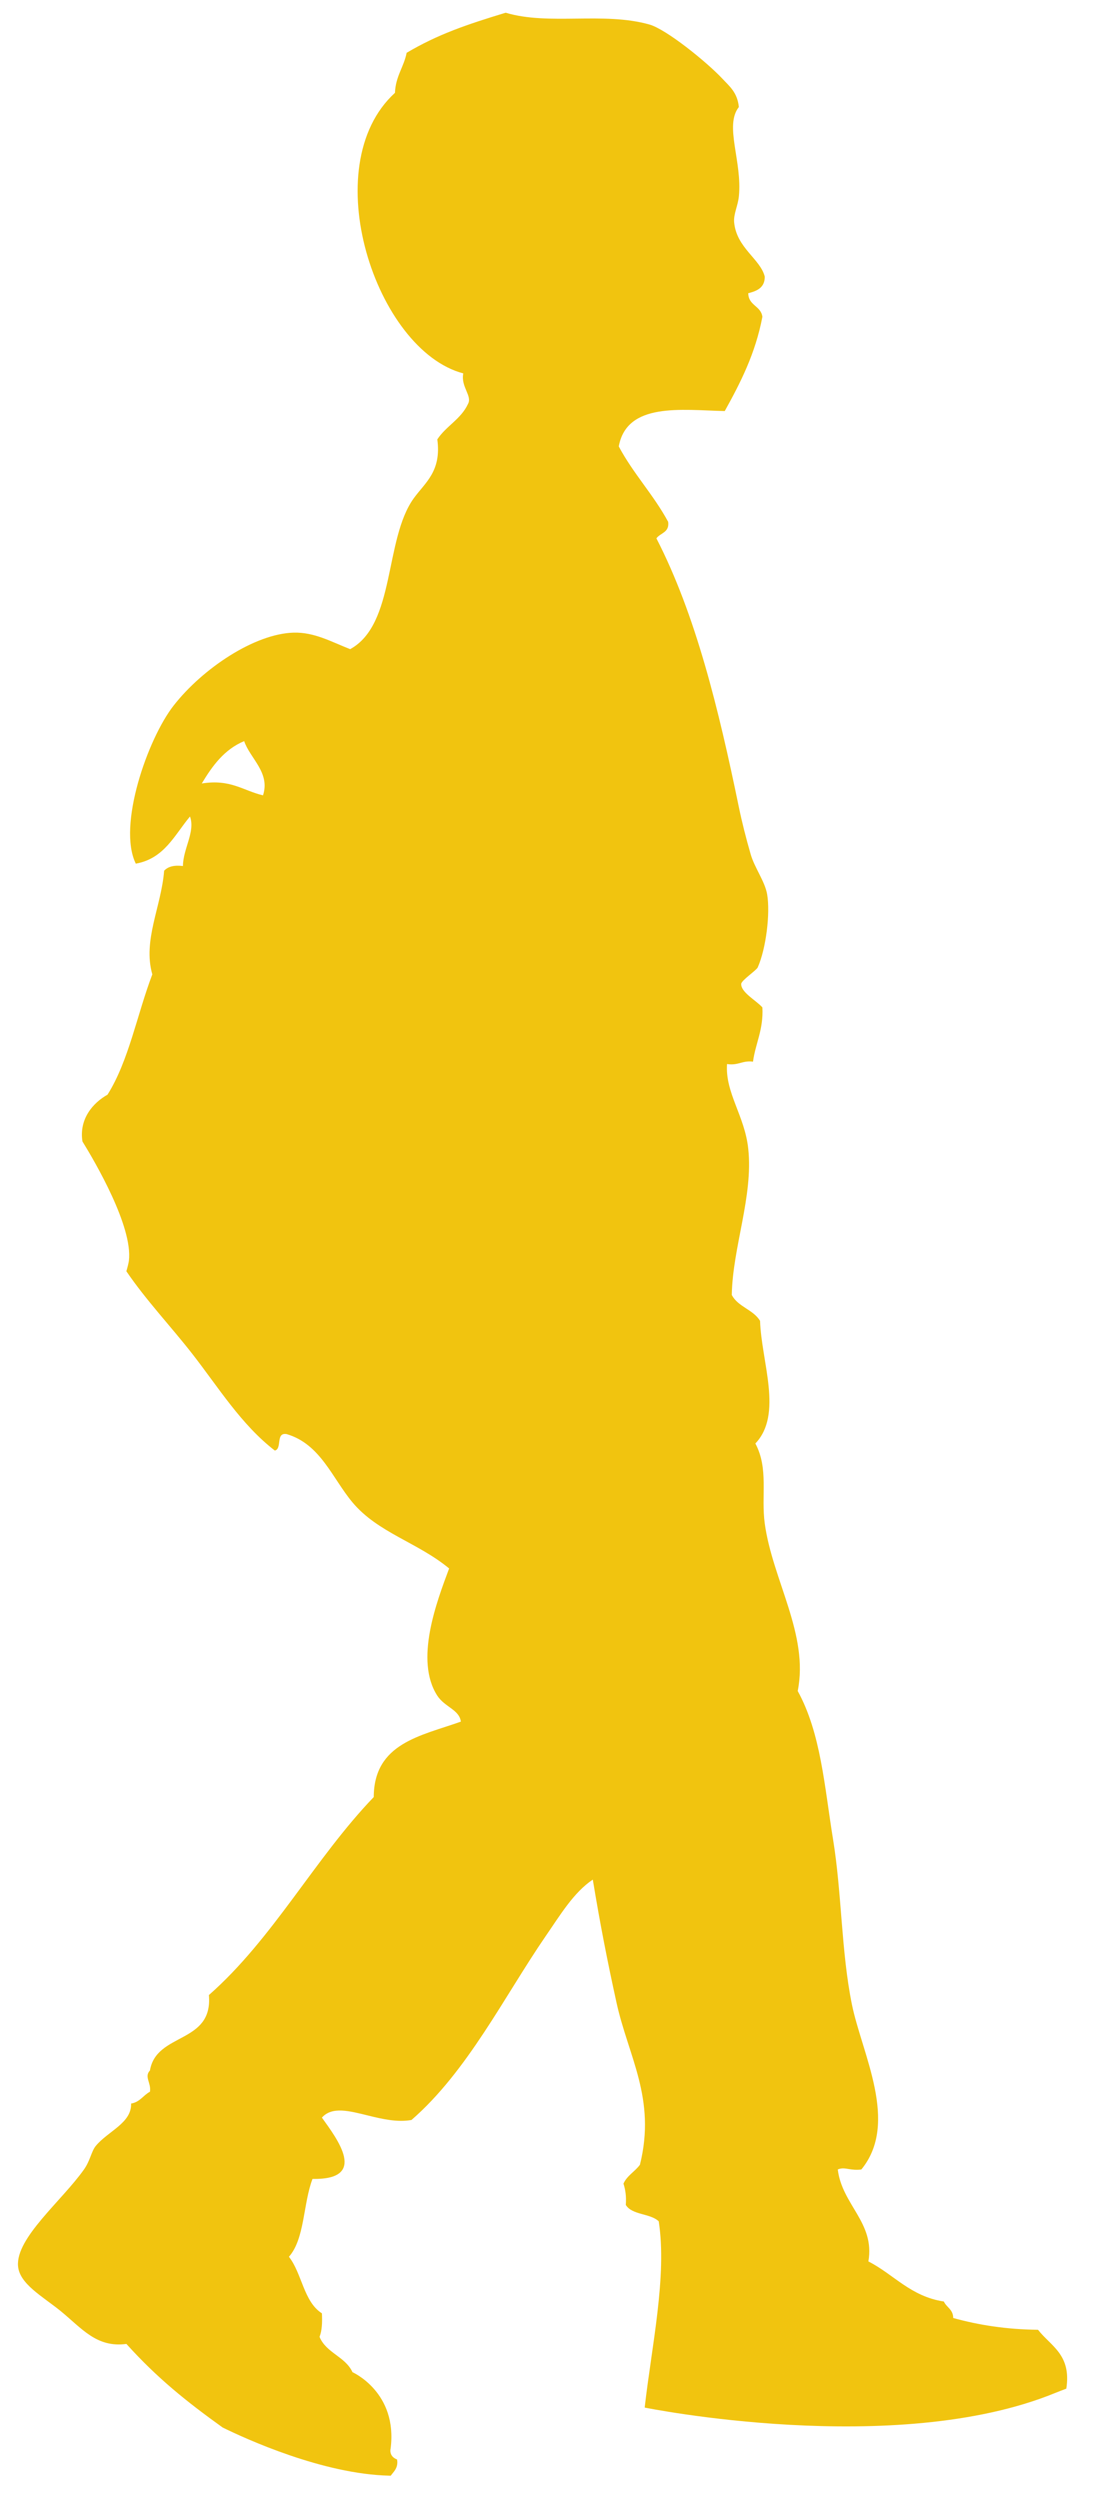 <?xml version="1.0" encoding="UTF-8" standalone="no"?>
<svg width="26px" height="59px" viewBox="0 0 26 59" version="1.1" xmlns="http://www.w3.org/2000/svg" xmlns:xlink="http://www.w3.org/1999/xlink" xmlns:sketch="http://www.bohemiancoding.com/sketch/ns">
    <!-- Generator: Sketch 3.4.4 (17249) - http://www.bohemiancoding.com/sketch -->
    <title>boy_1</title>
    <desc>Created with Sketch.</desc>
    <defs></defs>
    <g id="Page-1" stroke="none" stroke-width="1" fill="none" fill-rule="evenodd" sketch:type="MSPage">
        <g id="Welcome" sketch:type="MSArtboardGroup" transform="translate(-130, -150)" fill="#F1C40F">
            <g id="People" sketch:type="MSLayerGroup" transform="translate(6.373, 150)">
                <g id="boy_1" transform="translate(124, 0)" sketch:type="MSShapeGroup">
                    <path d="M5.838,18.77 C5.371,18.661 5.075,18.381 4.392,18.49 C4.643,18.073 4.922,17.687 5.393,17.49 C5.529,17.896 6.014,18.232 5.838,18.77 M24.14,54.982 C23.387,54.974 22.733,54.869 22.137,54.704 C22.136,54.501 21.979,54.454 21.916,54.315 C21.127,54.194 20.736,53.676 20.134,53.369 C20.293,52.453 19.513,52.037 19.411,51.199 C19.503,51.158 19.581,51.174 19.679,51.19 C19.758,51.202 19.848,51.215 19.968,51.199 C20.87,50.098 19.979,48.46 19.745,47.305 C19.491,46.055 19.509,44.696 19.3,43.411 C19.096,42.158 19.013,40.903 18.465,39.907 C18.733,38.576 17.87,37.288 17.687,35.957 C17.596,35.299 17.783,34.663 17.465,34.066 C18.122,33.377 17.606,32.137 17.576,31.173 C17.417,30.905 17.054,30.843 16.908,30.56 C16.928,29.434 17.417,28.234 17.297,27.112 C17.216,26.335 16.748,25.789 16.796,25.111 C16.933,25.132 17.024,25.108 17.115,25.084 C17.201,25.061 17.286,25.039 17.409,25.055 C17.469,24.616 17.658,24.303 17.631,23.775 C17.493,23.616 17.119,23.419 17.131,23.219 C17.135,23.136 17.49,22.9 17.521,22.83 C17.717,22.389 17.82,21.555 17.743,21.105 C17.69,20.799 17.444,20.476 17.354,20.16 C17.246,19.787 17.148,19.401 17.075,19.047 C16.596,16.723 16.054,14.503 15.128,12.705 C15.221,12.575 15.439,12.57 15.406,12.316 C15.062,11.678 14.58,11.176 14.239,10.535 C14.433,9.488 15.71,9.677 16.742,9.701 C17.112,9.034 17.465,8.348 17.631,7.476 C17.596,7.215 17.301,7.214 17.297,6.92 C17.505,6.867 17.687,6.79 17.687,6.53 C17.586,6.113 17.022,5.854 16.964,5.25 C16.945,5.057 17.052,4.859 17.075,4.639 C17.161,3.813 16.726,2.968 17.075,2.526 C17.04,2.178 16.851,2.035 16.686,1.857 C16.318,1.465 15.363,0.691 14.961,0.578 C14.417,0.425 13.824,0.432 13.239,0.439 C12.654,0.446 12.078,0.453 11.568,0.3 C10.634,0.584 9.969,0.81 9.23,1.246 C9.163,1.585 8.969,1.798 8.954,2.191 C7.062,3.917 8.502,8.269 10.567,8.812 C10.505,9.133 10.786,9.342 10.678,9.534 C10.515,9.889 10.16,10.056 9.954,10.369 C10.056,11.125 9.666,11.388 9.398,11.759 C8.697,12.732 8.971,14.732 7.896,15.32 C7.447,15.144 7.05,14.917 6.562,14.93 C5.641,14.955 4.411,15.775 3.725,16.654 C3.114,17.437 2.395,19.489 2.834,20.382 C3.51,20.261 3.75,19.702 4.114,19.269 C4.243,19.633 3.951,20.023 3.947,20.438 C3.735,20.411 3.592,20.453 3.503,20.549 C3.437,21.396 2.994,22.192 3.224,22.995 C2.865,23.935 2.668,25.037 2.166,25.834 C1.82,26.028 1.491,26.409 1.574,26.938 C1.876,27.428 2.767,28.949 2.671,29.753 C2.663,29.81 2.642,29.895 2.611,30.001 C3.08,30.69 3.663,31.303 4.169,31.952 C4.784,32.74 5.323,33.621 6.117,34.233 C6.297,34.191 6.129,33.8 6.395,33.844 C7.194,34.077 7.474,34.886 7.951,35.456 C8.554,36.175 9.488,36.399 10.233,37.015 C9.939,37.803 9.413,39.18 9.954,40.018 C10.129,40.288 10.475,40.347 10.51,40.63 C9.567,40.966 8.458,41.136 8.453,42.41 C7.054,43.867 6.079,45.747 4.56,47.083 C4.661,48.242 3.319,47.957 3.168,48.863 C3.026,49.011 3.202,49.157 3.168,49.364 C3.01,49.447 2.932,49.609 2.723,49.643 C2.738,50.104 2.18,50.291 1.889,50.643 C1.784,50.77 1.758,50.991 1.61,51.199 C1.088,51.938 -0.003,52.815 0.053,53.48 C0.088,53.9 0.627,54.191 1.054,54.536 C1.56,54.948 1.906,55.411 2.612,55.316 C3.339,56.122 4.029,56.674 4.884,57.288 C5.425,57.554 7.252,58.391 8.824,58.425 L8.854,58.426 C8.922,58.332 9.013,58.262 9.01,58.098 L9.004,58.043 C8.801,57.966 8.851,57.789 8.851,57.789 C9.025,56.456 7.951,55.983 7.951,55.983 C7.784,55.615 7.33,55.531 7.173,55.149 C7.231,55.003 7.24,54.808 7.229,54.594 C6.797,54.32 6.76,53.653 6.45,53.259 C6.826,52.836 6.785,51.999 7.007,51.422 C8.336,51.446 7.584,50.472 7.229,49.975 C7.468,49.705 7.877,49.817 8.336,49.93 C8.662,50.01 9.013,50.09 9.344,50.031 C10.668,48.882 11.535,47.115 12.513,45.692 C12.852,45.202 13.172,44.661 13.626,44.358 C13.802,45.426 13.971,46.283 14.183,47.249 C14.463,48.534 15.128,49.523 14.739,51.087 C14.621,51.249 14.436,51.341 14.35,51.533 C14.395,51.672 14.421,51.831 14.405,52.035 C14.55,52.277 14.986,52.232 15.183,52.423 C15.383,53.719 15.013,55.385 14.851,56.818 C14.851,56.818 20.765,58.018 24.541,56.475 C24.634,56.437 24.72,56.404 24.808,56.372 C24.932,55.563 24.44,55.369 24.14,54.982"></path>
                </g>
            </g>
        </g>
    </g>
</svg>